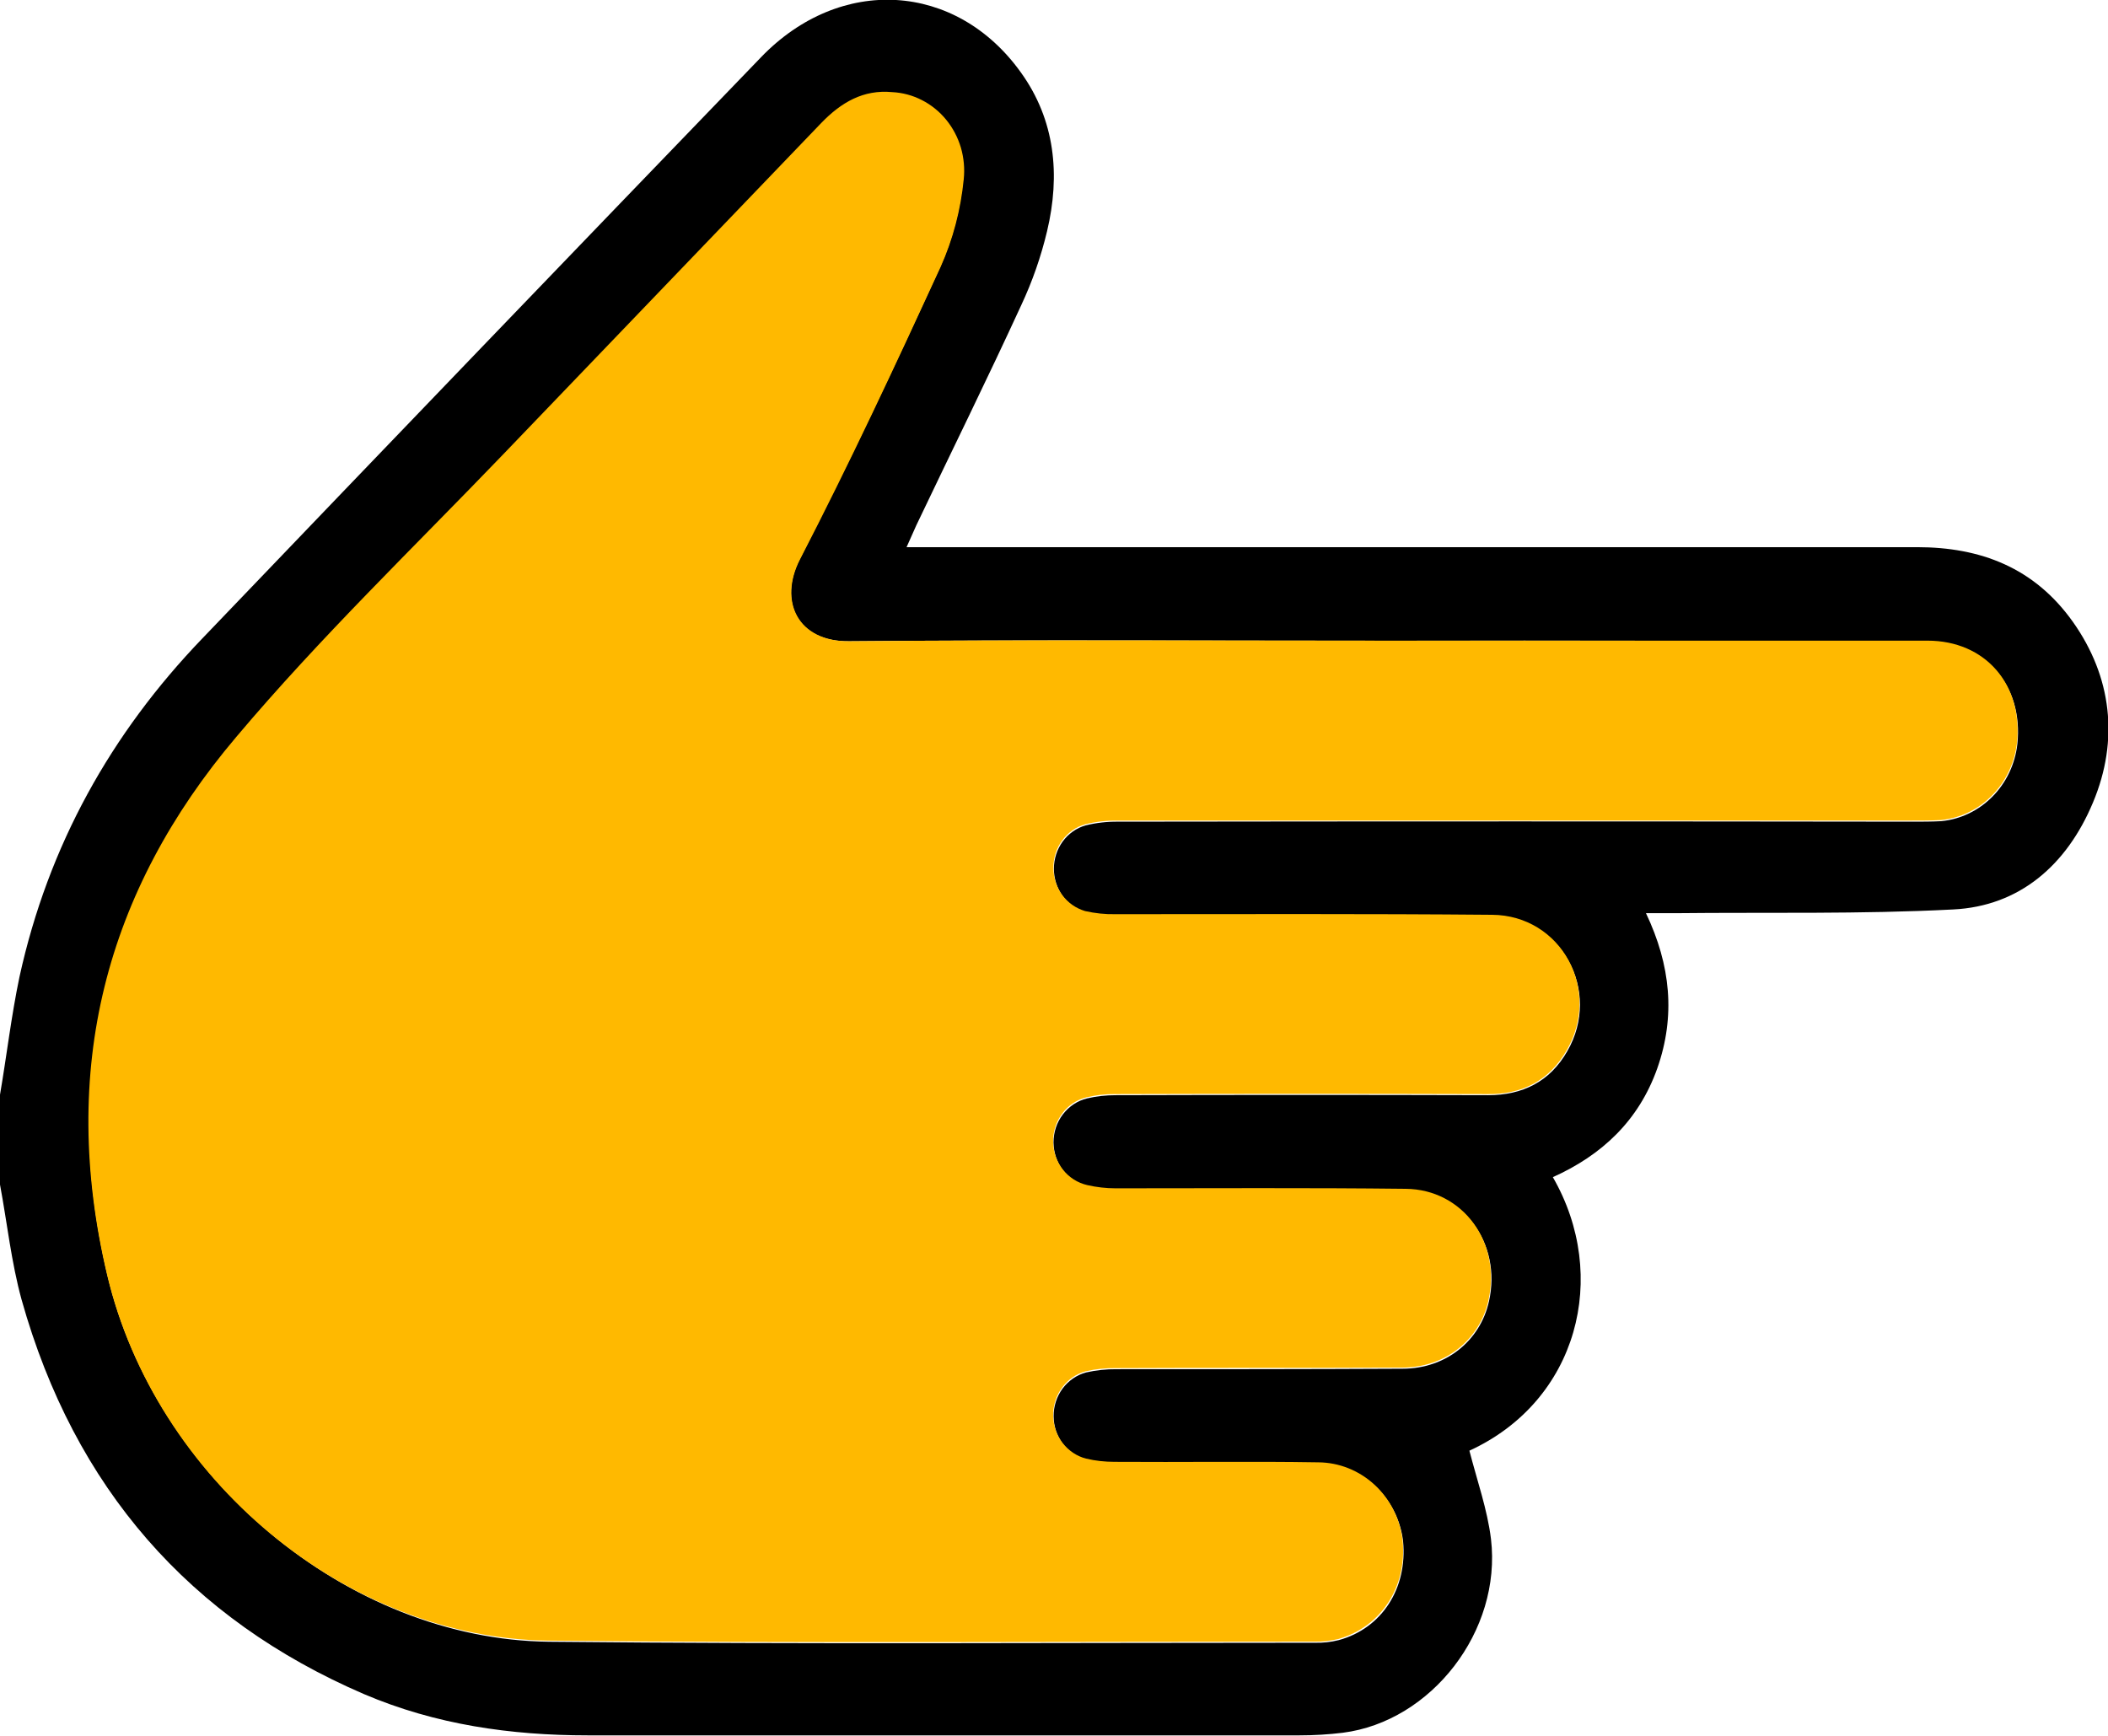 <svg width="17" height="14" viewBox="0 0 17 14" fill="none" xmlns="http://www.w3.org/2000/svg">
<path d="M-0 8.829C0.054 8.514 0.091 8.194 0.157 7.879C0.39 6.817 0.896 5.915 1.63 5.151C3.13 3.585 4.632 2.022 6.137 0.462C6.776 -0.202 7.709 -0.146 8.232 0.583C8.51 0.968 8.552 1.412 8.444 1.865C8.395 2.071 8.325 2.271 8.236 2.461C7.962 3.057 7.672 3.644 7.39 4.236L7.311 4.413C7.398 4.413 7.46 4.413 7.527 4.413C10.171 4.413 12.816 4.413 15.46 4.413C15.971 4.413 16.406 4.577 16.718 5.017C17.029 5.457 17.091 5.967 16.879 6.472C16.668 6.977 16.286 7.309 15.751 7.335C15.004 7.374 14.257 7.357 13.51 7.365C13.44 7.365 13.369 7.365 13.274 7.365C13.473 7.784 13.514 8.194 13.365 8.617C13.215 9.04 12.917 9.317 12.523 9.494C12.983 10.292 12.726 11.298 11.85 11.7C11.912 11.941 11.995 12.175 12.024 12.412C12.112 13.154 11.543 13.884 10.829 13.975C10.714 13.989 10.597 13.996 10.481 13.996C8.567 13.996 6.652 13.996 4.738 13.996C4.12 13.996 3.514 13.91 2.937 13.664C1.531 13.059 0.601 12.002 0.174 10.482C0.091 10.18 0.058 9.865 -0 9.554L-0 8.829ZM11.211 5.168C9.755 5.168 8.303 5.159 6.846 5.172C6.427 5.177 6.278 4.849 6.448 4.512C6.846 3.735 7.22 2.945 7.581 2.155C7.681 1.931 7.744 1.692 7.767 1.447C7.775 1.362 7.767 1.276 7.742 1.195C7.718 1.114 7.678 1.039 7.625 0.974C7.572 0.909 7.507 0.856 7.433 0.818C7.36 0.78 7.28 0.757 7.199 0.752C6.962 0.734 6.784 0.838 6.626 1.002L4.07 3.666C3.344 4.425 2.585 5.151 1.908 5.954C0.859 7.197 0.481 8.66 0.867 10.288C1.253 11.915 2.8 13.223 4.427 13.241C6.485 13.262 8.543 13.249 10.601 13.249C10.667 13.251 10.732 13.244 10.796 13.228C11.145 13.133 11.352 12.809 11.315 12.429C11.294 12.257 11.213 12.098 11.088 11.983C10.963 11.868 10.802 11.804 10.634 11.803C10.087 11.799 9.539 11.803 8.991 11.799C8.915 11.8 8.838 11.791 8.763 11.773C8.688 11.754 8.62 11.709 8.572 11.646C8.524 11.582 8.497 11.504 8.497 11.423C8.496 11.342 8.522 11.263 8.569 11.199C8.617 11.135 8.684 11.089 8.759 11.069C8.839 11.051 8.921 11.042 9.004 11.043C9.771 11.043 10.543 11.043 11.311 11.039C11.659 11.039 11.937 10.815 12.008 10.495C12.112 10.029 11.8 9.602 11.34 9.597C10.56 9.589 9.78 9.597 9 9.593C8.923 9.593 8.846 9.585 8.771 9.567C8.694 9.55 8.624 9.505 8.574 9.441C8.524 9.377 8.497 9.297 8.496 9.215C8.496 9.132 8.522 9.052 8.572 8.987C8.621 8.923 8.69 8.877 8.767 8.859C8.842 8.841 8.919 8.833 8.995 8.833C9.997 8.83 10.998 8.83 12 8.833C12.278 8.833 12.498 8.725 12.639 8.479C12.921 7.991 12.589 7.391 12.037 7.387C11.024 7.378 10.012 7.387 9 7.383C8.917 7.384 8.835 7.376 8.755 7.357C8.681 7.336 8.616 7.29 8.57 7.227C8.524 7.164 8.499 7.086 8.499 7.007C8.499 6.928 8.524 6.85 8.57 6.787C8.616 6.724 8.681 6.678 8.755 6.657C8.84 6.636 8.928 6.626 9.016 6.627C11.152 6.624 13.287 6.624 15.423 6.627C15.502 6.627 15.576 6.627 15.655 6.623C15.811 6.608 15.956 6.538 16.068 6.425C16.18 6.312 16.251 6.162 16.269 6.001C16.319 5.535 16.016 5.177 15.547 5.177C14.101 5.168 12.655 5.165 11.211 5.168Z" fill="black"/>
<path d="M11.212 5.167C12.656 5.167 14.1 5.167 15.544 5.167C16.012 5.167 16.315 5.521 16.266 5.992C16.247 6.153 16.176 6.303 16.064 6.416C15.953 6.529 15.807 6.599 15.652 6.614C15.573 6.618 15.498 6.618 15.419 6.618C13.284 6.618 11.148 6.618 9.012 6.618C8.924 6.617 8.837 6.627 8.751 6.648C8.677 6.669 8.612 6.715 8.566 6.778C8.52 6.841 8.495 6.918 8.495 6.998C8.495 7.077 8.52 7.155 8.566 7.218C8.612 7.281 8.677 7.326 8.751 7.348C8.831 7.366 8.914 7.375 8.996 7.373C10.008 7.373 11.021 7.369 12.033 7.378C12.589 7.382 12.917 7.982 12.635 8.47C12.494 8.716 12.274 8.828 11.996 8.824C10.995 8.821 9.993 8.821 8.992 8.824C8.915 8.823 8.838 8.832 8.763 8.85C8.686 8.868 8.617 8.913 8.568 8.978C8.519 9.043 8.492 9.123 8.493 9.206C8.493 9.288 8.521 9.368 8.571 9.432C8.621 9.496 8.69 9.54 8.768 9.558C8.843 9.575 8.919 9.584 8.996 9.584C9.776 9.584 10.556 9.579 11.336 9.588C11.797 9.592 12.108 10.02 12.004 10.486C11.934 10.805 11.656 11.03 11.307 11.03C10.539 11.034 9.768 11.03 9 11.034C8.918 11.033 8.836 11.041 8.755 11.06C8.68 11.08 8.613 11.126 8.566 11.19C8.518 11.254 8.493 11.333 8.493 11.414C8.494 11.495 8.52 11.573 8.568 11.636C8.617 11.7 8.684 11.745 8.759 11.764C8.834 11.782 8.911 11.79 8.988 11.79C9.535 11.794 10.083 11.785 10.631 11.794C10.798 11.795 10.959 11.859 11.084 11.974C11.209 12.089 11.29 12.248 11.311 12.42C11.349 12.796 11.141 13.119 10.793 13.219C10.729 13.234 10.663 13.242 10.598 13.24C8.539 13.24 6.481 13.253 4.423 13.232C2.793 13.214 1.253 11.928 0.863 10.279C0.473 8.63 0.851 7.188 1.905 5.944C2.581 5.142 3.34 4.412 4.066 3.656L6.622 0.993C6.784 0.825 6.963 0.721 7.195 0.743C7.278 0.747 7.36 0.769 7.434 0.807C7.509 0.845 7.576 0.899 7.63 0.965C7.684 1.031 7.724 1.107 7.749 1.19C7.773 1.273 7.781 1.36 7.772 1.446C7.748 1.691 7.685 1.931 7.585 2.154C7.22 2.949 6.851 3.739 6.452 4.511C6.278 4.848 6.432 5.176 6.851 5.172C8.303 5.159 9.759 5.167 11.212 5.167Z" fill="#FFB900"/>
</svg>
